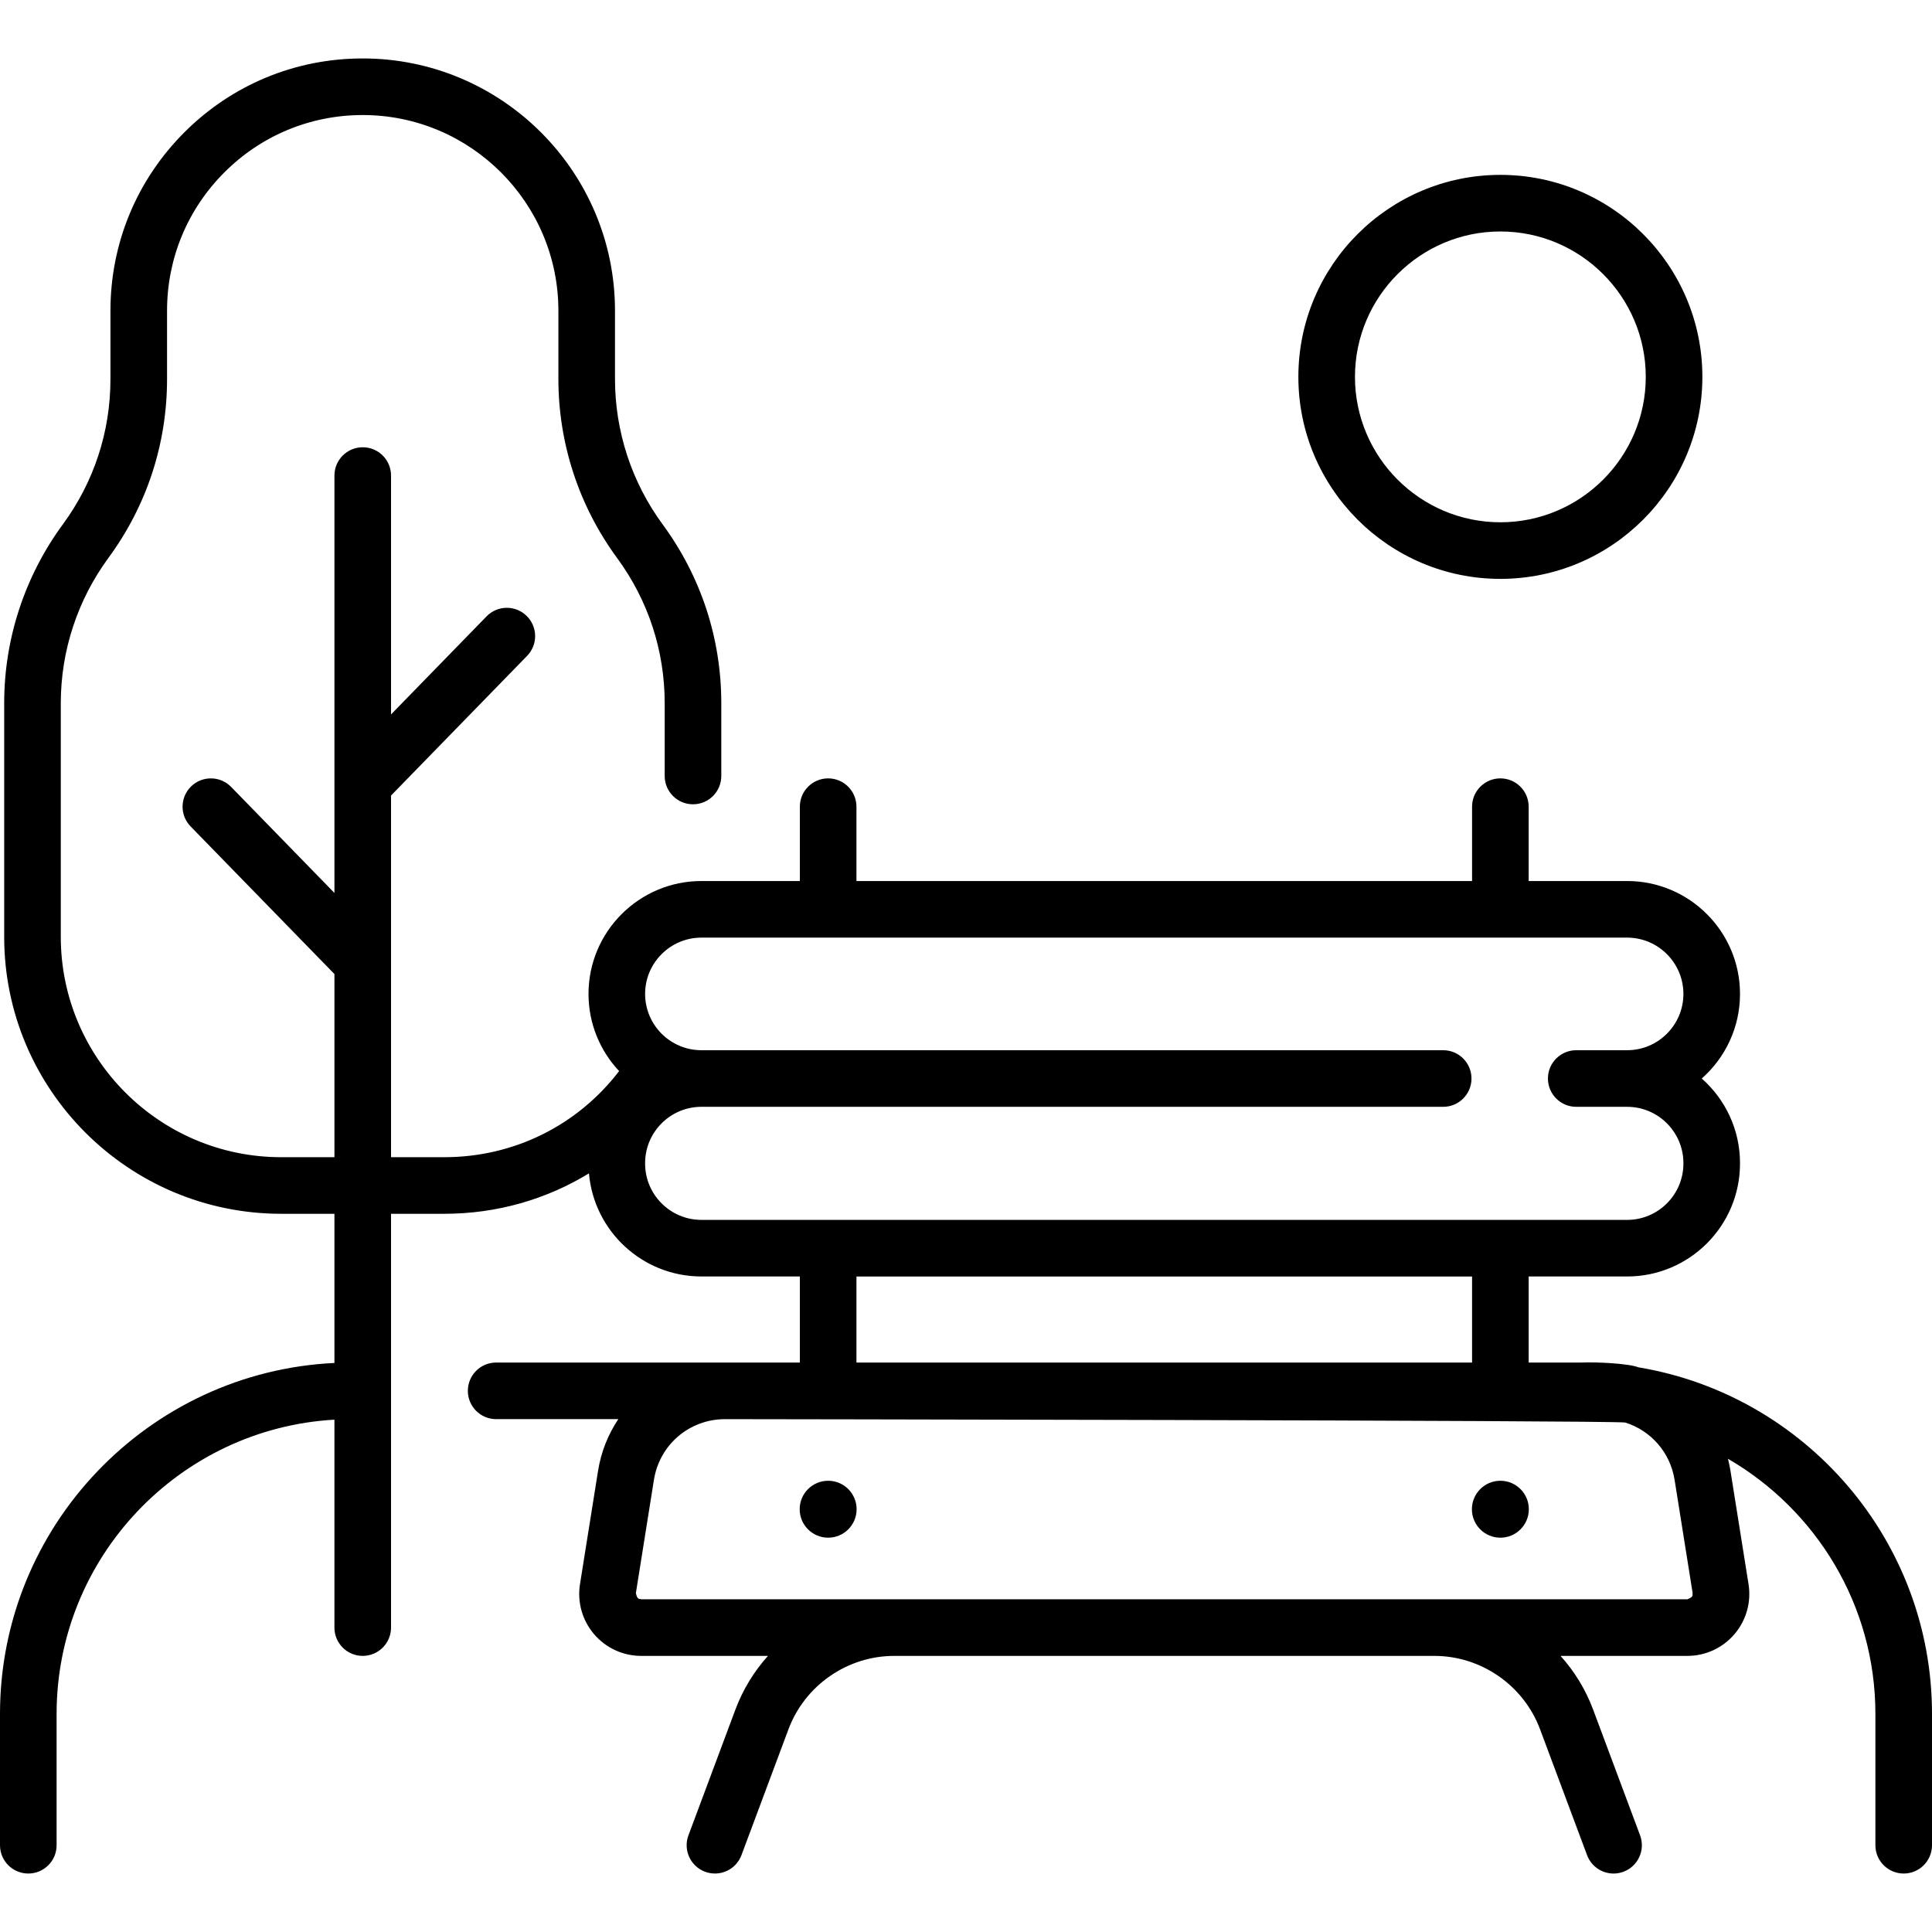 <svg id="Capa_1" enable-background="new 0 0 512 512" height="512" viewBox="0 0 512 512" width="512" xmlns="http://www.w3.org/2000/svg"><g><path d="m397.613 392.417c-4.166 0-7.543 3.377-7.543 7.543s3.377 7.543 7.543 7.543 7.543-3.377 7.543-7.543-3.377-7.543-7.543-7.543z"/><path d="m219.467 392.417c-4.166 0-7.543 3.377-7.543 7.543s3.377 7.543 7.543 7.543 7.543-3.377 7.543-7.543-3.377-7.543-7.543-7.543z"/><path d="m434.246 362.365c-2.615-1.021-10.812-1.454-15.368-1.275h-13.765v-22.808h26.088c16.497 0 29.918-13.421 29.918-29.918v-.128c0-8.918-3.927-16.932-10.137-22.418 6.21-5.486 10.137-13.5 10.137-22.419 0-16.497-13.421-29.918-29.918-29.918h-26.088v-19.702c0-4.143-3.357-7.5-7.5-7.5s-7.5 3.357-7.5 7.5v19.702h-163.146v-19.702c0-4.143-3.357-7.5-7.5-7.5s-7.5 3.357-7.5 7.5v19.702h-26.088c-16.497 0-29.918 13.422-29.918 29.919 0 7.905 3.087 15.098 8.111 20.452-11.017 14.391-27.903 22.817-46.312 22.817h-14.133v-95.841l36.06-37.018c2.891-2.967 2.828-7.716-.139-10.605-2.967-2.892-7.716-2.829-10.605.139l-25.315 25.988v-63.302c0-4.143-3.357-7.5-7.5-7.5s-7.5 3.357-7.5 7.5v110.61l-27.373-28.094c-2.892-2.965-7.639-3.025-10.605-.138-2.967 2.891-3.029 7.64-.139 10.606l38.117 39.122v48.534h-14.128c-32.196 0-58.39-26.193-58.39-58.39v-61.92c0-6.904 1.089-13.722 3.235-20.262 2.148-6.545 5.309-12.687 9.389-18.247 10.163-13.83 15.535-30.218 15.535-47.392v-18.109c0-13.848 5.396-26.869 15.194-36.667 9.797-9.798 22.818-15.193 36.666-15.193 28.591 0 51.851 23.265 51.851 51.86v18.109c0 8.463 1.339 16.852 3.983 24.939 2.642 8.049 6.527 15.601 11.553 22.452 8.265 11.246 12.634 24.562 12.634 38.509v19.287c0 4.143 3.357 7.5 7.5 7.5s7.5-3.357 7.5-7.5v-19.287c0-17.165-5.376-33.553-15.543-47.386-4.084-5.568-7.244-11.71-9.389-18.244-2.148-6.573-3.238-13.393-3.238-20.271v-18.108c0-36.867-29.989-66.86-66.851-66.86-17.854 0-34.643 6.956-47.273 19.586-12.63 12.631-19.586 29.419-19.586 47.274v18.109c0 13.956-4.365 27.271-12.626 38.514-5.021 6.844-8.907 14.396-11.55 22.447-2.644 8.052-3.983 16.443-3.983 24.939v61.92c0 40.467 32.923 73.39 73.39 73.39h14.127v39.531c-49.269 2.354-88.628 43.171-88.628 93.012v34.797c0 4.143 3.357 7.5 7.5 7.5s7.5-3.357 7.5-7.5v-34.797c0-41.567 32.635-75.645 73.627-77.984v55.103c0 4.143 3.357 7.5 7.5 7.5s7.5-3.357 7.5-7.5v-109.662h14.133c13.851 0 27.014-3.795 38.32-10.717 1.317 15.289 14.174 27.33 29.799 27.33h26.088v22.808h-80.482c-4.143 0-7.5 3.357-7.5 7.5s3.357 7.5 7.5 7.5h32.379c-2.692 4.009-4.571 8.649-5.378 13.716l-4.784 30.016c-.758 4.755.6 9.583 3.725 13.246s7.68 5.764 12.495 5.764h33.595c-3.672 4.087-6.628 8.873-8.616 14.194l-12.458 33.359c-1.449 3.881.522 8.201 4.402 9.65 3.88 1.445 8.2-.521 9.65-4.402l12.458-33.359c4.343-11.629 15.602-19.442 28.015-19.442h143.145c12.413 0 23.671 7.813 28.014 19.442l12.458 33.359c1.127 3.016 3.987 4.878 7.027 4.878.872 0 1.759-.153 2.623-.476 3.88-1.449 5.852-5.77 4.402-9.65l-12.458-33.359c-1.987-5.322-4.943-10.107-8.615-14.194h33.595c4.815 0 9.37-2.101 12.495-5.764s4.482-8.491 3.725-13.246l-4.784-30.016c-.174-1.092-.401-2.164-.671-3.215 23.335 13.527 39.076 38.763 39.076 67.621v34.797c0 4.143 3.357 7.5 7.5 7.5s7.5-3.357 7.5-7.5v-34.797c0-46.113-33.694-84.499-77.754-91.847zm-263.285-54.001v-.128c0-8.226 6.692-14.918 14.918-14.918h196.58c4.143 0 7.5-3.357 7.5-7.5s-3.357-7.5-7.5-7.5h-196.58c-8.226 0-14.918-6.692-14.918-14.919 0-8.226 6.692-14.918 14.918-14.918h245.322c8.226 0 14.918 6.692 14.918 14.919 0 8.226-6.692 14.918-14.918 14.918h-13.483c-4.143 0-7.5 3.357-7.5 7.5s3.357 7.5 7.5 7.5h13.483c8.226 0 14.918 6.692 14.918 14.918v.128c0 8.226-6.692 14.918-14.918 14.918h-245.322c-8.226 0-14.918-6.692-14.918-14.918zm56.006 29.918h163.146v22.808h-163.146zm216.815 53.885 4.784 30.016c-.218.351.578.906-1.407 1.648h-277.238c-.312-.27-.985.429-1.407-1.648l4.784-30.017c1.484-9.315 9.408-16.076 18.842-16.076 0 0 234.706.306 238.563.895 6.744 2.115 11.91 7.849 13.079 15.182z"/><path d="m397.613 153.409c29.519 0 53.533-24.015 53.533-53.533s-24.015-53.533-53.533-53.533-53.533 24.014-53.533 53.533 24.015 53.533 53.533 53.533zm0-92.066c21.247 0 38.533 17.286 38.533 38.533s-17.286 38.533-38.533 38.533-38.533-17.286-38.533-38.533 17.286-38.533 38.533-38.533z"/></g></svg>
